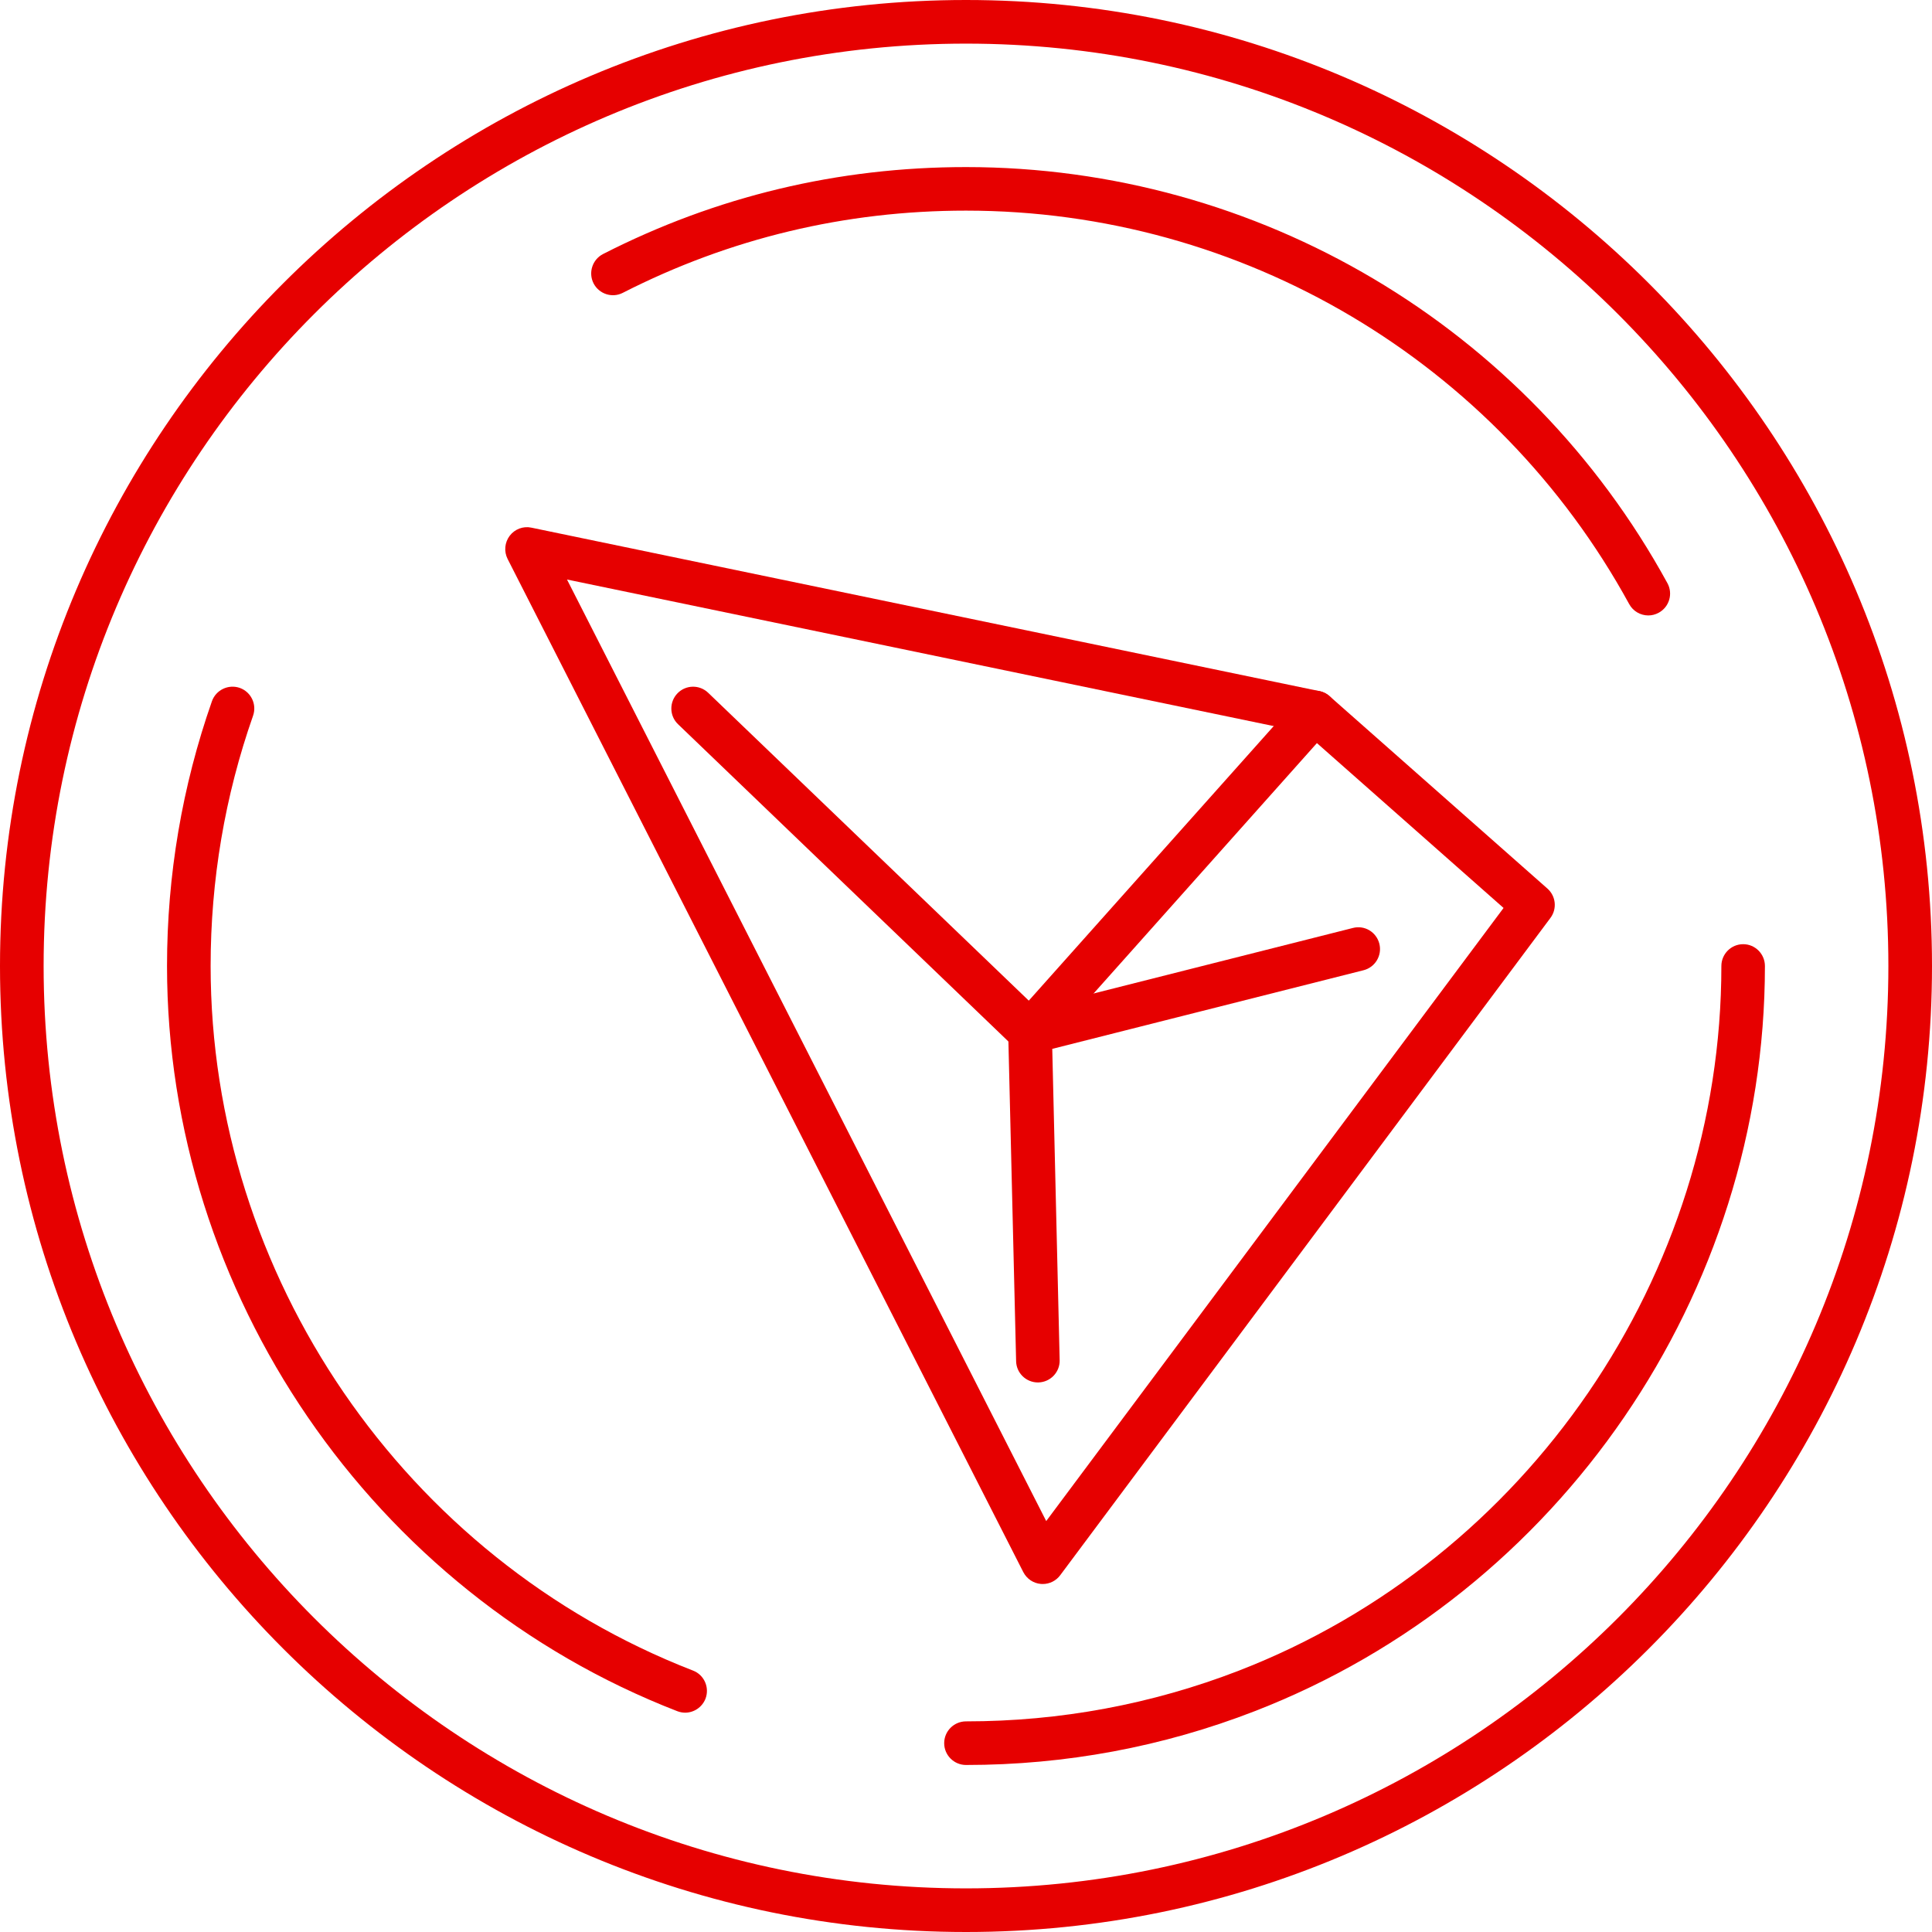 <?xml version="1.0" encoding="UTF-8" standalone="no"?><svg xmlns="http://www.w3.org/2000/svg" xmlns:xlink="http://www.w3.org/1999/xlink" fill="#000000" height="100" preserveAspectRatio="xMidYMid meet" version="1" viewBox="0.0 0.0 100.0 100.0" width="100" zoomAndPan="magnify"><g fill="#e60000" id="change1_1"><path d="M 50 2.258 C 23.672 2.258 2.258 23.672 2.258 50 C 2.258 76.328 23.672 97.742 50 97.742 C 76.328 97.742 97.742 76.328 97.742 50 C 97.742 23.672 76.328 2.258 50 2.258 Z M 50 100 C 22.43 100 0 77.57 0 50 C 0 22.43 22.43 0 50 0 C 77.57 0 100 22.43 100 50 C 100 77.57 77.57 100 50 100" fill="inherit"/><path d="M 85.316 31.855 C 84.918 31.855 84.531 31.641 84.328 31.27 C 77.457 18.707 64.301 10.902 50 10.902 C 43.746 10.902 37.77 12.336 32.238 15.156 C 31.688 15.441 31.008 15.219 30.723 14.668 C 30.441 14.113 30.66 13.434 31.215 13.148 C 37.066 10.16 43.387 8.648 50 8.648 C 65.129 8.648 79.039 16.898 86.305 30.184 C 86.605 30.73 86.402 31.418 85.855 31.715 C 85.684 31.809 85.5 31.855 85.316 31.855" fill="inherit"/><path d="M 35.461 88.648 C 35.328 88.648 35.188 88.621 35.055 88.57 C 19.258 82.445 8.645 66.945 8.645 50 C 8.645 45.301 9.43 40.691 10.969 36.297 C 11.176 35.711 11.82 35.402 12.41 35.605 C 12.996 35.816 13.305 36.457 13.098 37.047 C 11.641 41.199 10.902 45.555 10.902 50 C 10.902 66.02 20.934 80.676 35.871 86.469 C 36.449 86.691 36.738 87.344 36.516 87.926 C 36.34 88.371 35.914 88.648 35.461 88.648" fill="inherit"/><path d="M 50 91.355 C 49.379 91.355 48.871 90.848 48.871 90.227 C 48.871 89.602 49.379 89.098 50 89.098 C 54.875 89.098 59.629 88.211 64.133 86.469 C 79.066 80.676 89.098 66.023 89.098 50 C 89.098 49.379 89.602 48.871 90.227 48.871 C 90.848 48.871 91.352 49.379 91.352 50 C 91.352 66.945 80.742 82.445 64.945 88.57 C 60.184 90.418 55.152 91.355 50 91.355" fill="inherit"/><path d="M 29.348 29.996 L 54.152 78.73 L 77.824 46.996 L 67.547 37.918 Z M 53.973 81.988 C 53.941 81.988 53.906 81.988 53.875 81.984 C 53.488 81.953 53.145 81.719 52.965 81.371 L 26.273 28.93 C 26.078 28.543 26.121 28.078 26.383 27.73 C 26.645 27.387 27.082 27.219 27.508 27.312 L 68.297 35.773 C 68.488 35.812 68.668 35.902 68.816 36.031 L 80.094 45.992 C 80.535 46.383 80.602 47.043 80.25 47.512 L 54.875 81.535 C 54.66 81.824 54.324 81.988 53.973 81.988" fill="inherit"/><path d="M 53.312 54.543 C 53.023 54.543 52.742 54.434 52.531 54.23 L 35.094 37.484 C 34.645 37.055 34.633 36.34 35.062 35.891 C 35.492 35.441 36.207 35.426 36.656 35.859 L 53.25 51.793 L 67.227 36.125 C 67.641 35.66 68.355 35.617 68.82 36.035 C 69.285 36.449 69.324 37.16 68.91 37.625 L 54.156 54.168 C 53.953 54.398 53.664 54.531 53.355 54.543 C 53.344 54.543 53.328 54.543 53.312 54.543" fill="inherit"/><path d="M 53.719 71.555 C 53.109 71.555 52.605 71.066 52.594 70.453 L 52.184 53.445 C 52.172 52.918 52.527 52.453 53.035 52.324 L 70.027 48.031 C 70.633 47.875 71.242 48.242 71.395 48.848 C 71.547 49.453 71.18 50.066 70.578 50.219 L 54.465 54.289 L 54.848 70.402 C 54.863 71.023 54.371 71.539 53.746 71.555 C 53.738 71.555 53.73 71.555 53.719 71.555" fill="inherit"/></g></svg>